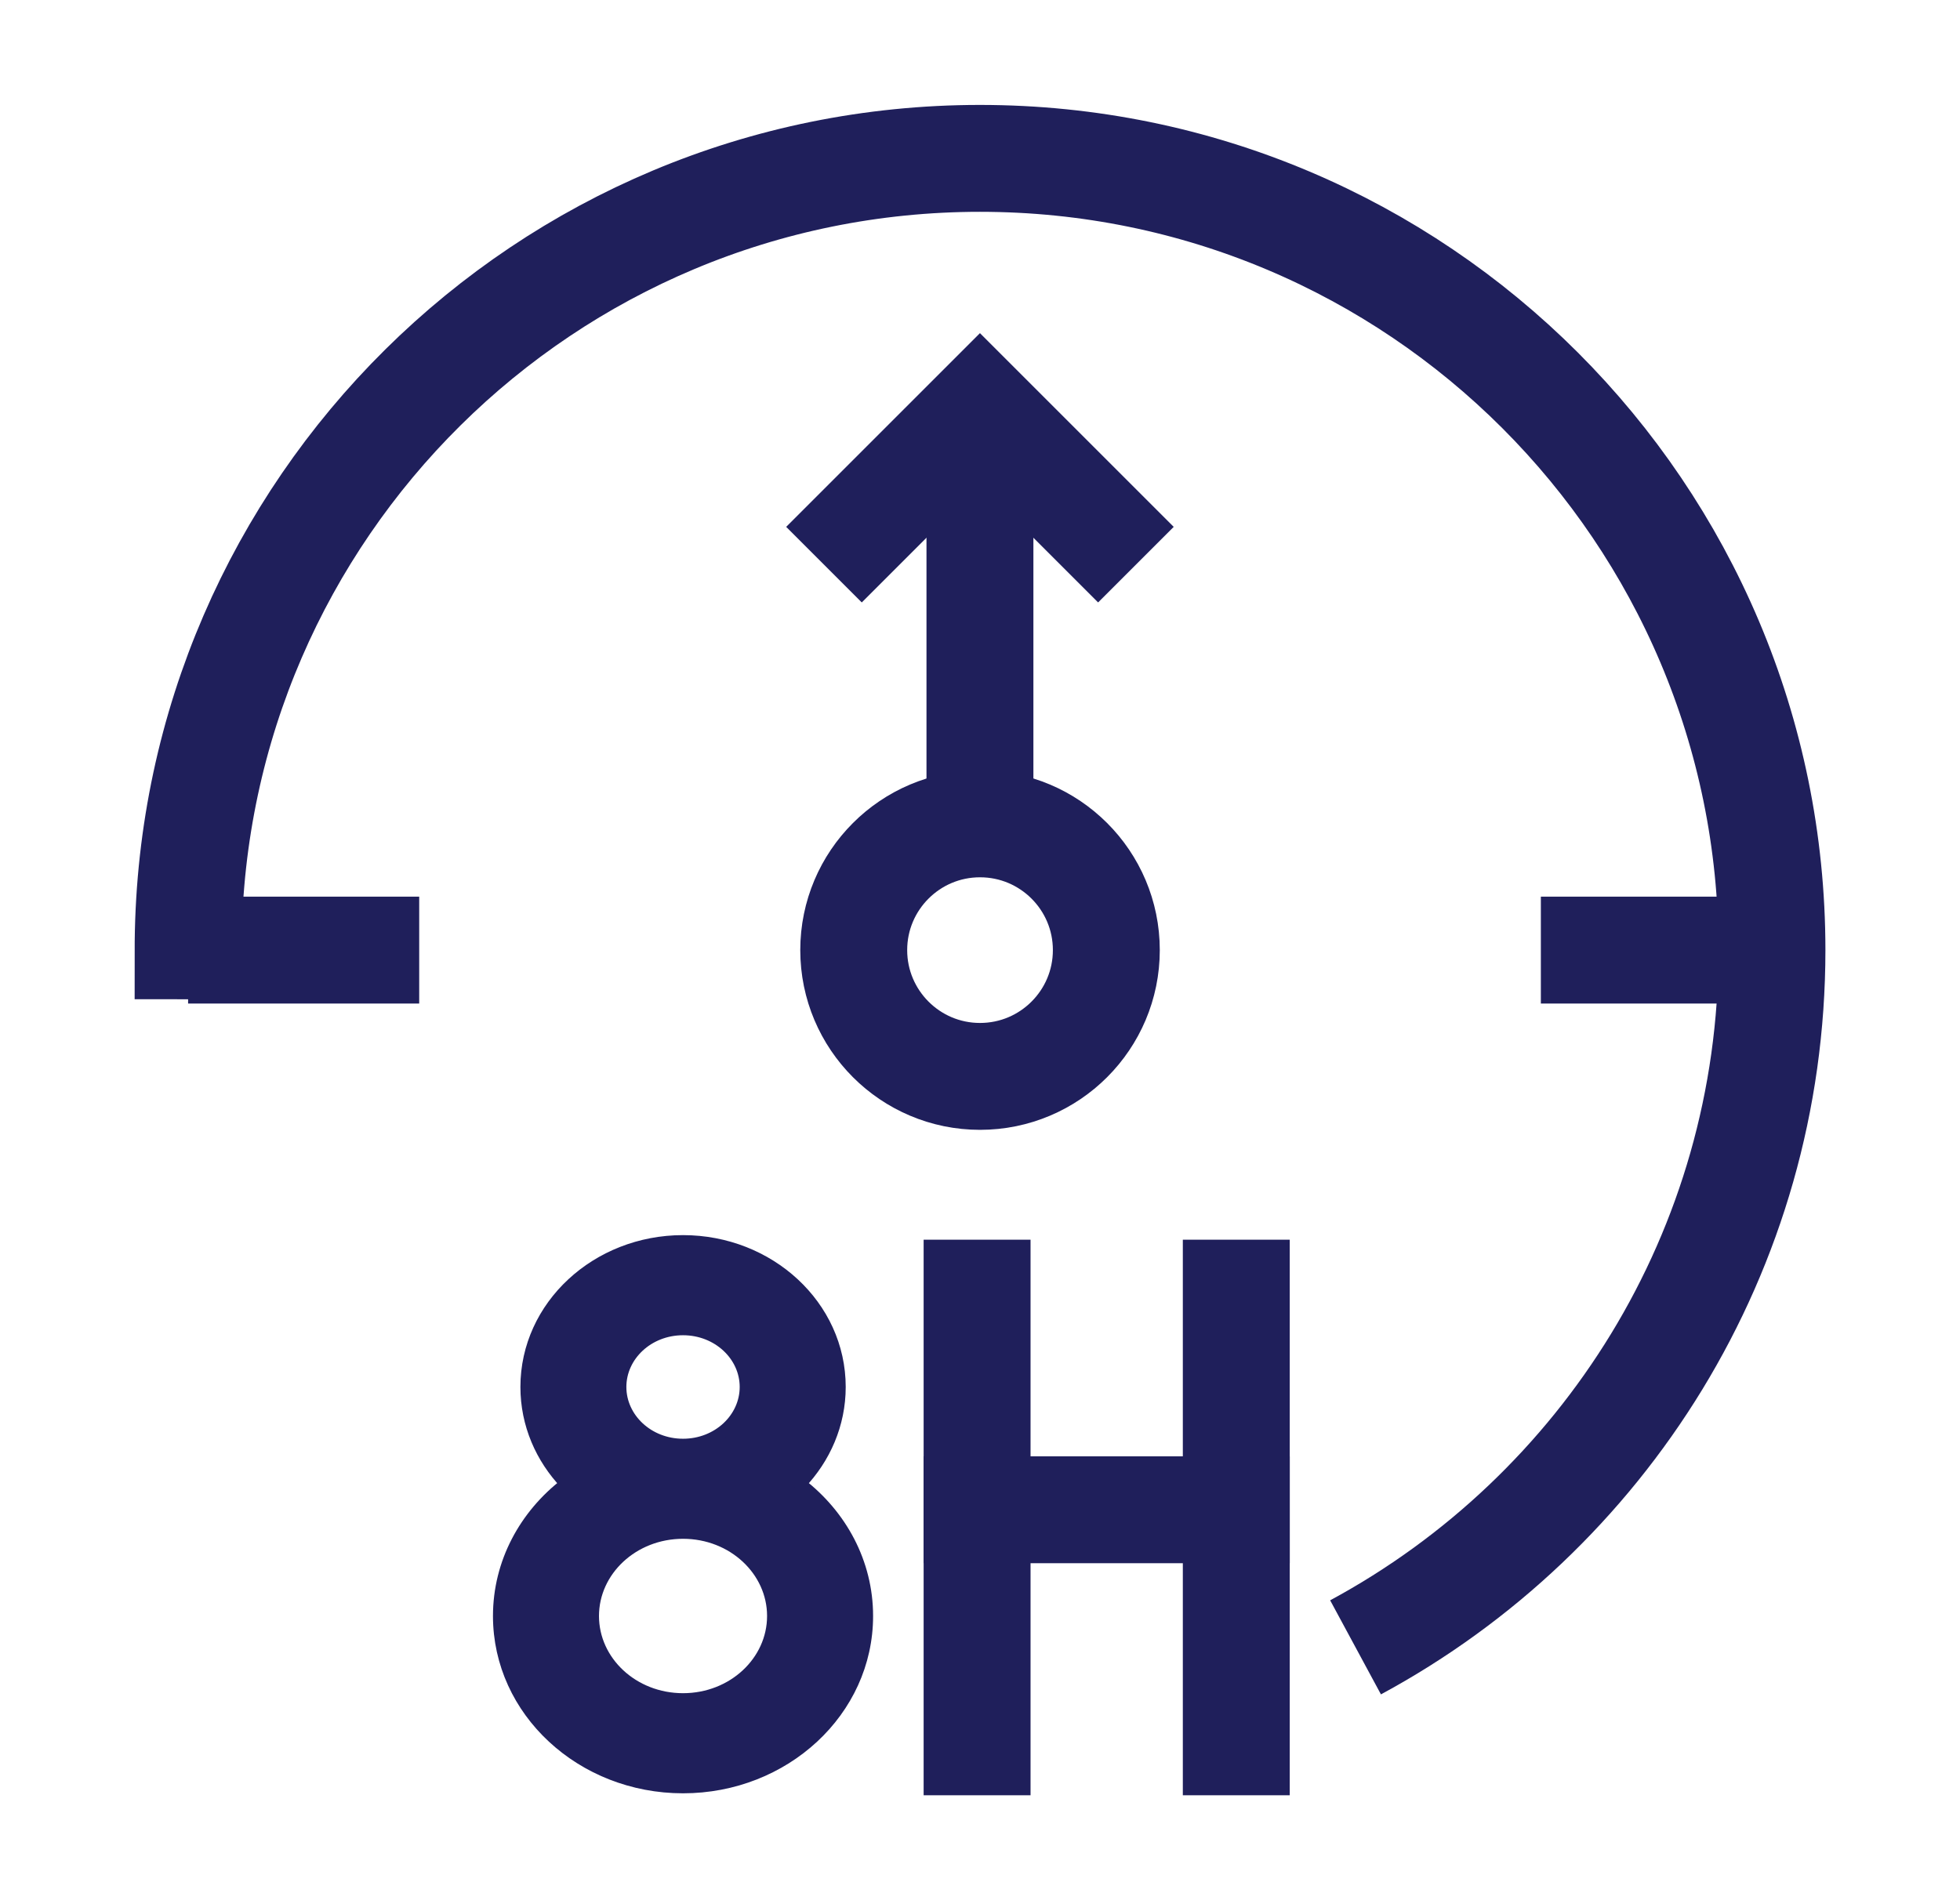 <svg width="33" height="32" viewBox="0 0 33 32" fill="none" xmlns="http://www.w3.org/2000/svg">
<path d="M22.823 27.742C26.997 25.489 29.834 21.076 29.834 16C29.834 8.636 23.864 2.667 16.5 2.667C9.183 2.667 3.242 8.562 3.168 15.862L3.167 16.828" stroke="#1F1F5B" stroke-width="1.8" stroke-miterlimit="10"/>
<path d="M16.499 13.874V7.148" stroke="#1F1F5B" stroke-width="1.8" stroke-miterlimit="10"/>
<path d="M13.873 9.509L16.499 6.883L19.125 9.509" stroke="#1F1F5B" stroke-width="1.8" stroke-miterlimit="10"/>
<path d="M16.451 21.777V29.333" stroke="#1F1F5B" stroke-width="1.8" stroke-miterlimit="10" stroke-linecap="square"/>
<path d="M20.815 21.777V29.333" stroke="#1F1F5B" stroke-width="1.8" stroke-miterlimit="10" stroke-linecap="square"/>
<path d="M16.451 25.425H20.815" stroke="#1F1F5B" stroke-width="1.8" stroke-miterlimit="10" stroke-linecap="square"/>
<path d="M16.5 18.127C17.675 18.127 18.627 17.174 18.627 16C18.627 14.826 17.675 13.874 16.5 13.874C15.326 13.874 14.374 14.826 14.374 16C14.374 17.174 15.326 18.127 16.5 18.127Z" stroke="#1F1F5B" stroke-width="1.8" stroke-miterlimit="10" stroke-linecap="square"/>
<path d="M3.167 16H7.058" stroke="#1F1F5B" stroke-width="1.8" stroke-miterlimit="10"/>
<path d="M29.834 16H25.943" stroke="#1F1F5B" stroke-width="1.8" stroke-miterlimit="10"/>
<path d="M10.446 23.357C10.446 22.828 10.911 22.386 11.5 22.386C12.089 22.386 12.554 22.828 12.554 23.357C12.554 23.887 12.089 24.329 11.5 24.329C10.911 24.329 10.446 23.887 10.446 23.357ZM13.473 24.988C13.886 24.555 14.139 23.984 14.139 23.357C14.139 21.993 12.95 20.9 11.5 20.9C10.05 20.9 8.862 21.993 8.862 23.357C8.862 23.984 9.114 24.555 9.527 24.988C8.84 25.517 8.4 26.317 8.4 27.214C8.4 28.815 9.795 30.1 11.5 30.1C13.205 30.1 14.6 28.815 14.6 27.214C14.6 26.317 14.16 25.517 13.473 24.988ZM9.985 27.214C9.985 26.448 10.656 25.814 11.5 25.814C12.344 25.814 13.015 26.448 13.015 27.214C13.015 27.981 12.344 28.614 11.5 28.614C10.656 28.614 9.985 27.981 9.985 27.214Z" fill="#1F1F5B" stroke="#1F1F5B" stroke-width="0.2"/>
</svg>
